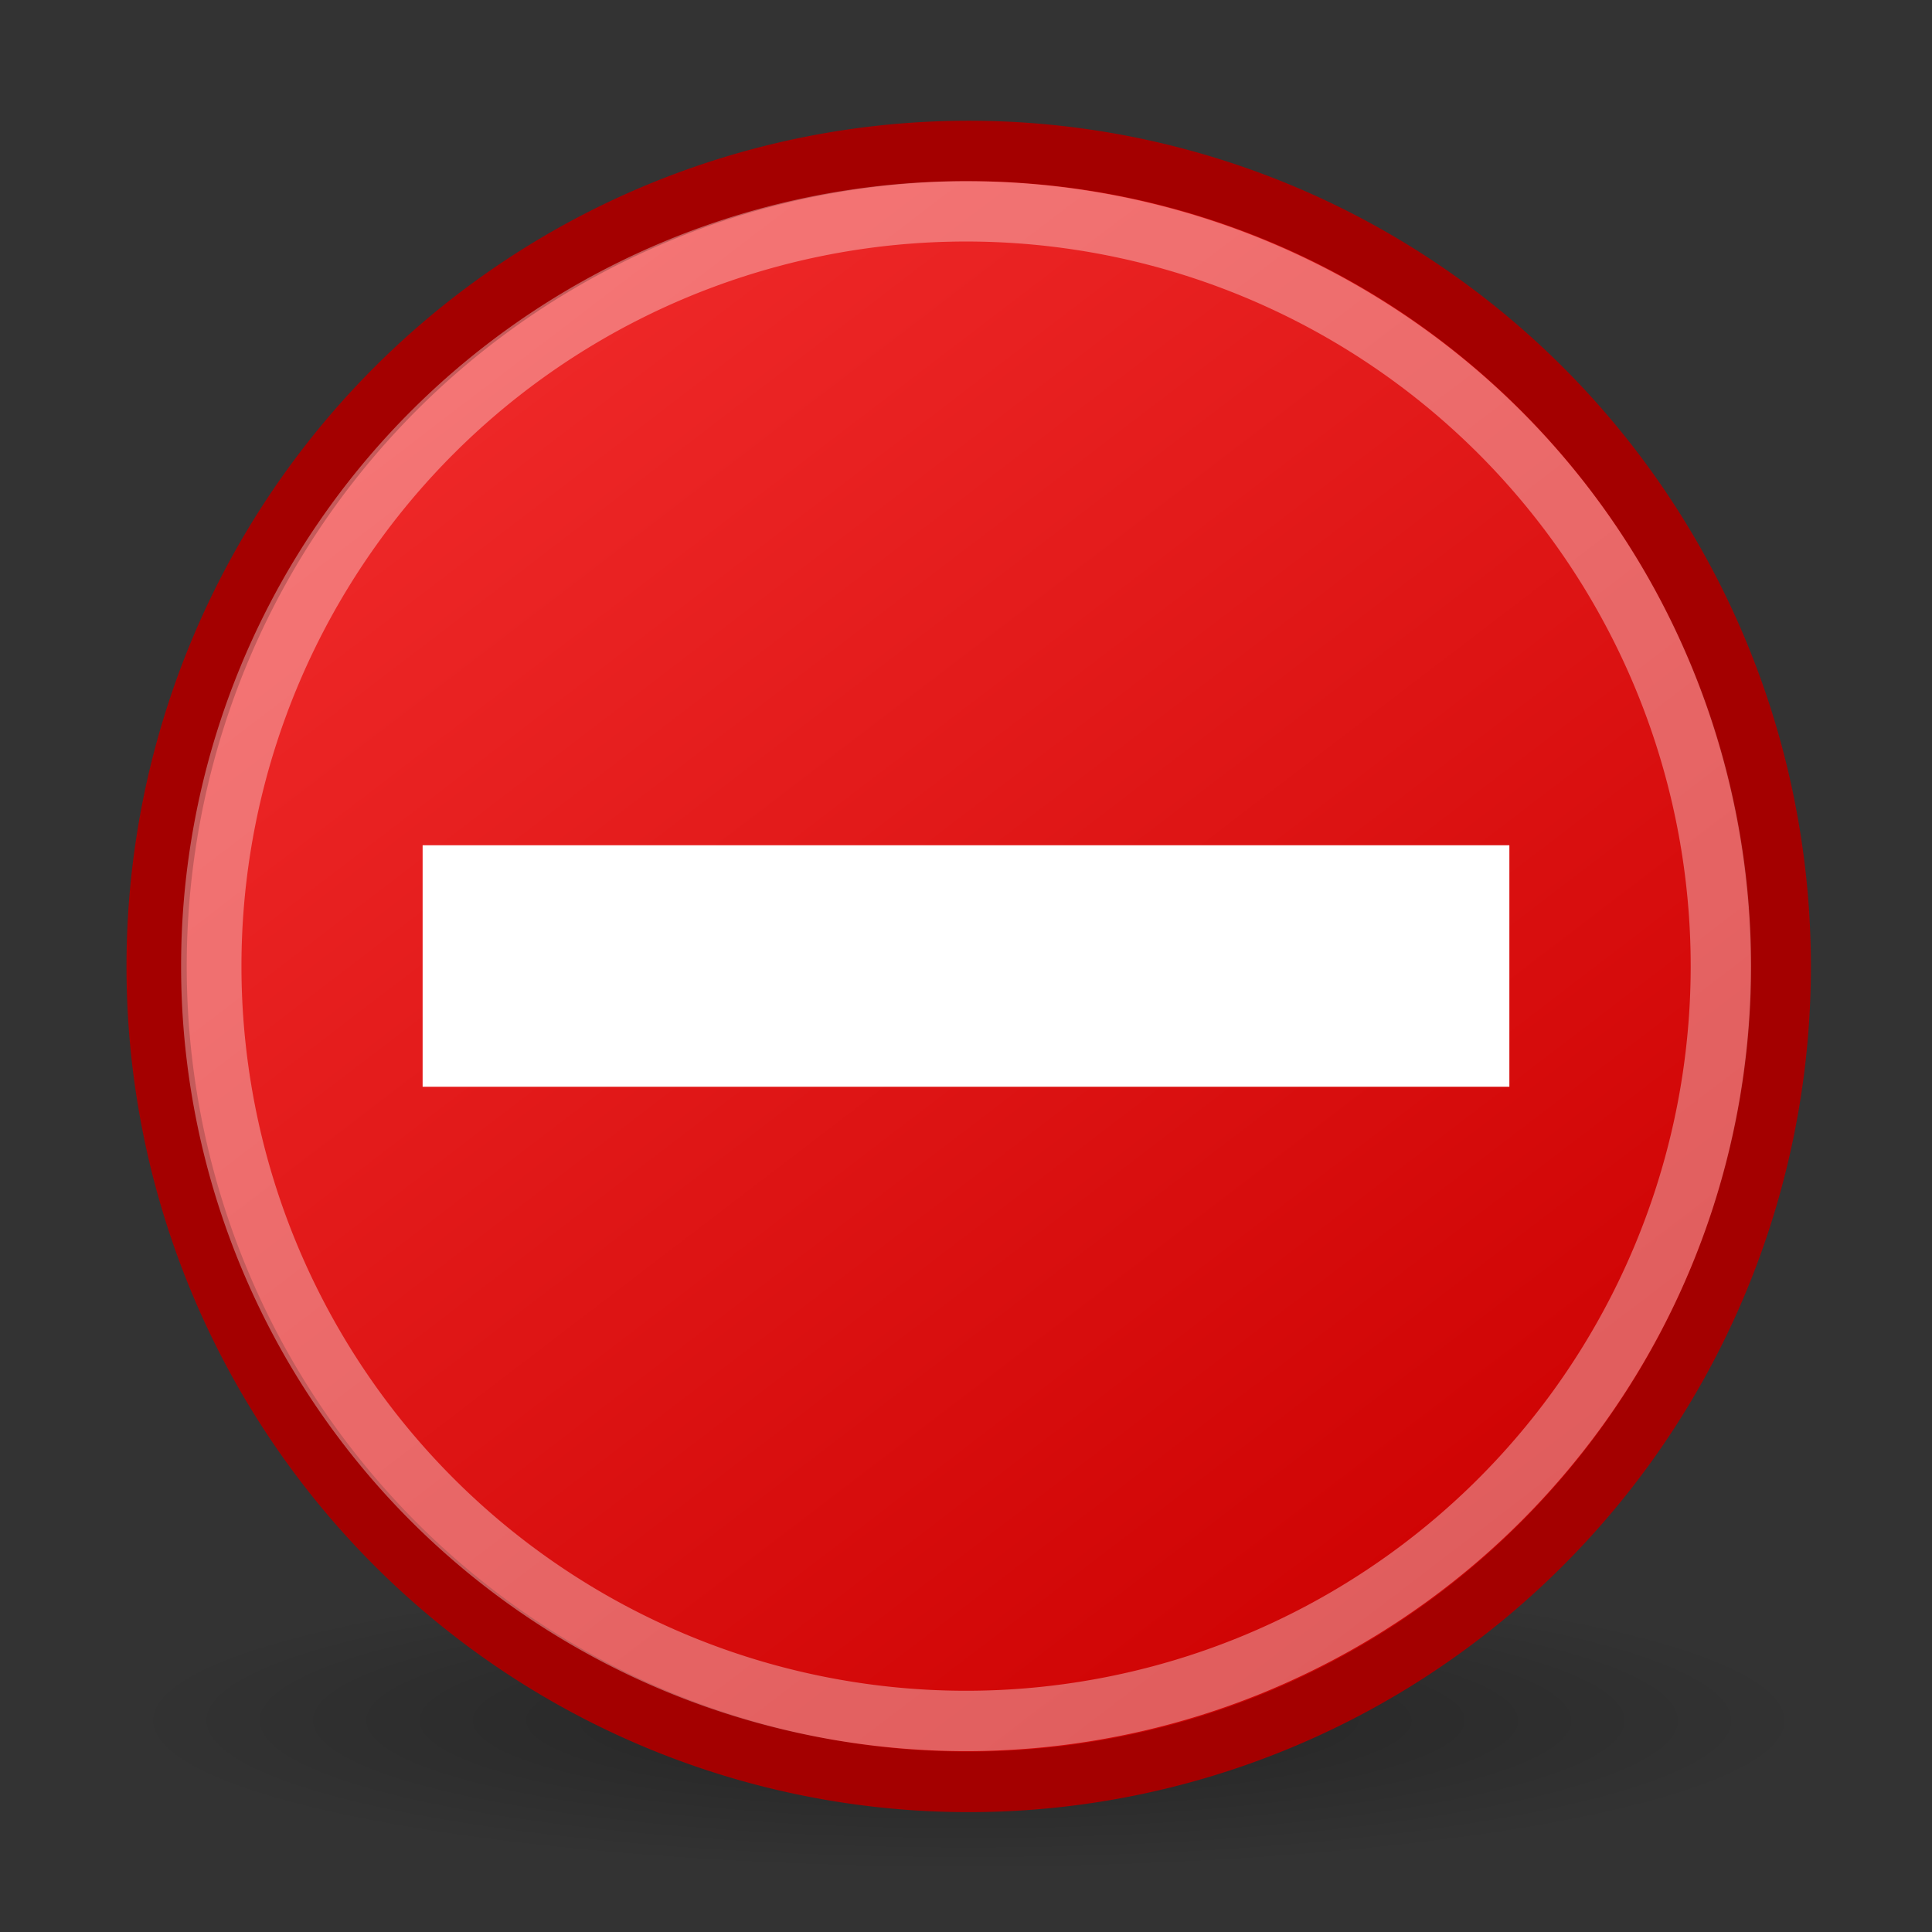 <?xml version="1.0" encoding="UTF-8" standalone="no"?>
<!-- Created with Inkscape (http://www.inkscape.org/) -->
<svg
   xmlns:dc="http://purl.org/dc/elements/1.1/"
   xmlns:cc="http://web.resource.org/cc/"
   xmlns:rdf="http://www.w3.org/1999/02/22-rdf-syntax-ns#"
   xmlns:svg="http://www.w3.org/2000/svg"
   xmlns="http://www.w3.org/2000/svg"
   xmlns:xlink="http://www.w3.org/1999/xlink"
   xmlns:sodipodi="http://sodipodi.sourceforge.net/DTD/sodipodi-0.dtd"
   xmlns:inkscape="http://www.inkscape.org/namespaces/inkscape"
   width="32"
   height="32"
   id="svg2"
   inkscape:label="Pozadí"
   sodipodi:version="0.32"
   inkscape:version="0.44+devel"
   version="1.0"
   sodipodi:docbase="/home/cornelius/Desktop/GAJIM iconset/sources"
   sodipodi:docname="error.svg"
   inkscape:output_extension="org.inkscape.output.svg.inkscape"
   inkscape:export-filename="/home/cornelius/Desktop/GAJIM iconset/data/pixmaps/agents/error.png"
   inkscape:export-xdpi="90"
   inkscape:export-ydpi="90"
   sodipodi:modified="TRUE">
  <rect width="100%" height="100%" fill="#333333" stroke="none"/>
  <defs
     id="defs6112">
    <linearGradient
       inkscape:collect="always"
       id="linearGradient7103">
      <stop
         style="stop-color:#000000;stop-opacity:1;"
         offset="0"
         id="stop7105" />
      <stop
         style="stop-color:#000000;stop-opacity:0;"
         offset="1"
         id="stop7107" />
    </linearGradient>
    <linearGradient
       inkscape:collect="always"
       id="linearGradient7091">
      <stop
         style="stop-color:#ef2929;stop-opacity:1;"
         offset="0"
         id="stop7093" />
      <stop
         style="stop-color:#cc0000;stop-opacity:1"
         offset="1"
         id="stop7095" />
    </linearGradient>
    <linearGradient
       inkscape:collect="always"
       xlink:href="#linearGradient7091"
       id="linearGradient7097"
       x1="6.857"
       y1="5.293"
       x2="24.734"
       y2="28.783"
       gradientUnits="userSpaceOnUse" />
    <radialGradient
       inkscape:collect="always"
       xlink:href="#linearGradient7103"
       id="radialGradient7109"
       cx="16.036"
       cy="15.901"
       fx="16.036"
       fy="15.901"
       r="13.953"
       gradientUnits="userSpaceOnUse" />
  </defs>
  <sodipodi:namedview
     id="base"
     pagecolor="#ffffff"
     bordercolor="#666666"
     borderopacity="1.0"
     inkscape:pageopacity="0.0"
     inkscape:pageshadow="2"
     inkscape:zoom="15.839192"
     inkscape:cx="21.00634"
     inkscape:cy="15.215445"
     inkscape:document-units="px"
     inkscape:current-layer="layer1"
     width="32px"
     height="32px"
     showgrid="true"
     inkscape:window-width="941"
     inkscape:window-height="854"
     inkscape:window-x="0"
     inkscape:window-y="26" />
  <g
     inkscape:label="Vrstva 1"
     inkscape:groupmode="layer"
     id="layer1">
    <path
       transform="matrix(1,0,0,0.179,1.1096954e-2,25.651)"
       d="M 29.989 15.901 A 13.953 13.953 0 1 1  2.083,15.901 A 13.953 13.953 0 1 1  29.989 15.901 z"
       sodipodi:ry="13.952732"
       sodipodi:rx="13.952732"
       sodipodi:cy="15.900694"
       sodipodi:cx="16.036171"
       id="path7099"
       style="opacity:0.31;color:#000000;fill:url(#radialGradient7109);fill-opacity:1.0;fill-rule:evenodd;stroke:none;stroke-width:2.406;stroke-linecap:butt;stroke-linejoin:miter;marker:none;marker-start:none;marker-mid:none;marker-end:none;stroke-miterlimit:4;stroke-dasharray:none;stroke-dashoffset:0;stroke-opacity:1;visibility:visible;display:inline;overflow:visible;enable-background:accumulate"
       sodipodi:type="arc" />
    <path
       sodipodi:type="arc"
       style="opacity:1;color:#000000;fill:url(#linearGradient7097);fill-opacity:1.0;fill-rule:evenodd;stroke:#a40000;stroke-width:1.035;stroke-linecap:butt;stroke-linejoin:miter;marker:none;marker-start:none;marker-mid:none;marker-end:none;stroke-miterlimit:4;stroke-dasharray:none;stroke-dashoffset:0;stroke-opacity:1;visibility:visible;display:inline;overflow:visible;enable-background:accumulate"
       id="path6118"
       sodipodi:cx="16.036171"
       sodipodi:cy="15.900694"
       sodipodi:rx="13.952732"
       sodipodi:ry="13.952732"
       d="M 29.989 15.901 A 13.953 13.953 0 1 1  2.083,15.901 A 13.953 13.953 0 1 1  29.989 15.901 z"
       transform="matrix(0.964,0,0,0.968,0.586,0.615)" />
    <path
       transform="matrix(0.896,0,0,0.896,1.633,1.755)"
       d="M 29.989 15.901 A 13.953 13.953 0 1 1  2.083,15.901 A 13.953 13.953 0 1 1  29.989 15.901 z"
       sodipodi:ry="13.952732"
       sodipodi:rx="13.952732"
       sodipodi:cy="15.900694"
       sodipodi:cx="16.036171"
       id="path7089"
       style="opacity:1;color:#000000;fill:none;fill-opacity:1;fill-rule:evenodd;stroke:#ffffff;stroke-width:1.116;stroke-linecap:butt;stroke-linejoin:miter;marker:none;marker-start:none;marker-mid:none;marker-end:none;stroke-miterlimit:4;stroke-dasharray:none;stroke-dashoffset:0;stroke-opacity:0.356;visibility:visible;display:inline;overflow:visible;enable-background:accumulate"
       sodipodi:type="arc" />
    <rect
       style="opacity:1;color:#000000;fill:#ffffff;fill-opacity:1;fill-rule:evenodd;stroke:none;stroke-width:1;stroke-linecap:butt;stroke-linejoin:miter;marker:none;marker-start:none;marker-mid:none;marker-end:none;stroke-miterlimit:4;stroke-dasharray:none;stroke-dashoffset:0;stroke-opacity:1;visibility:visible;display:inline;overflow:visible;enable-background:accumulate"
       id="rect7111"
       width="18"
       height="4"
       x="7"
       y="14" />
  </g>
</svg>
